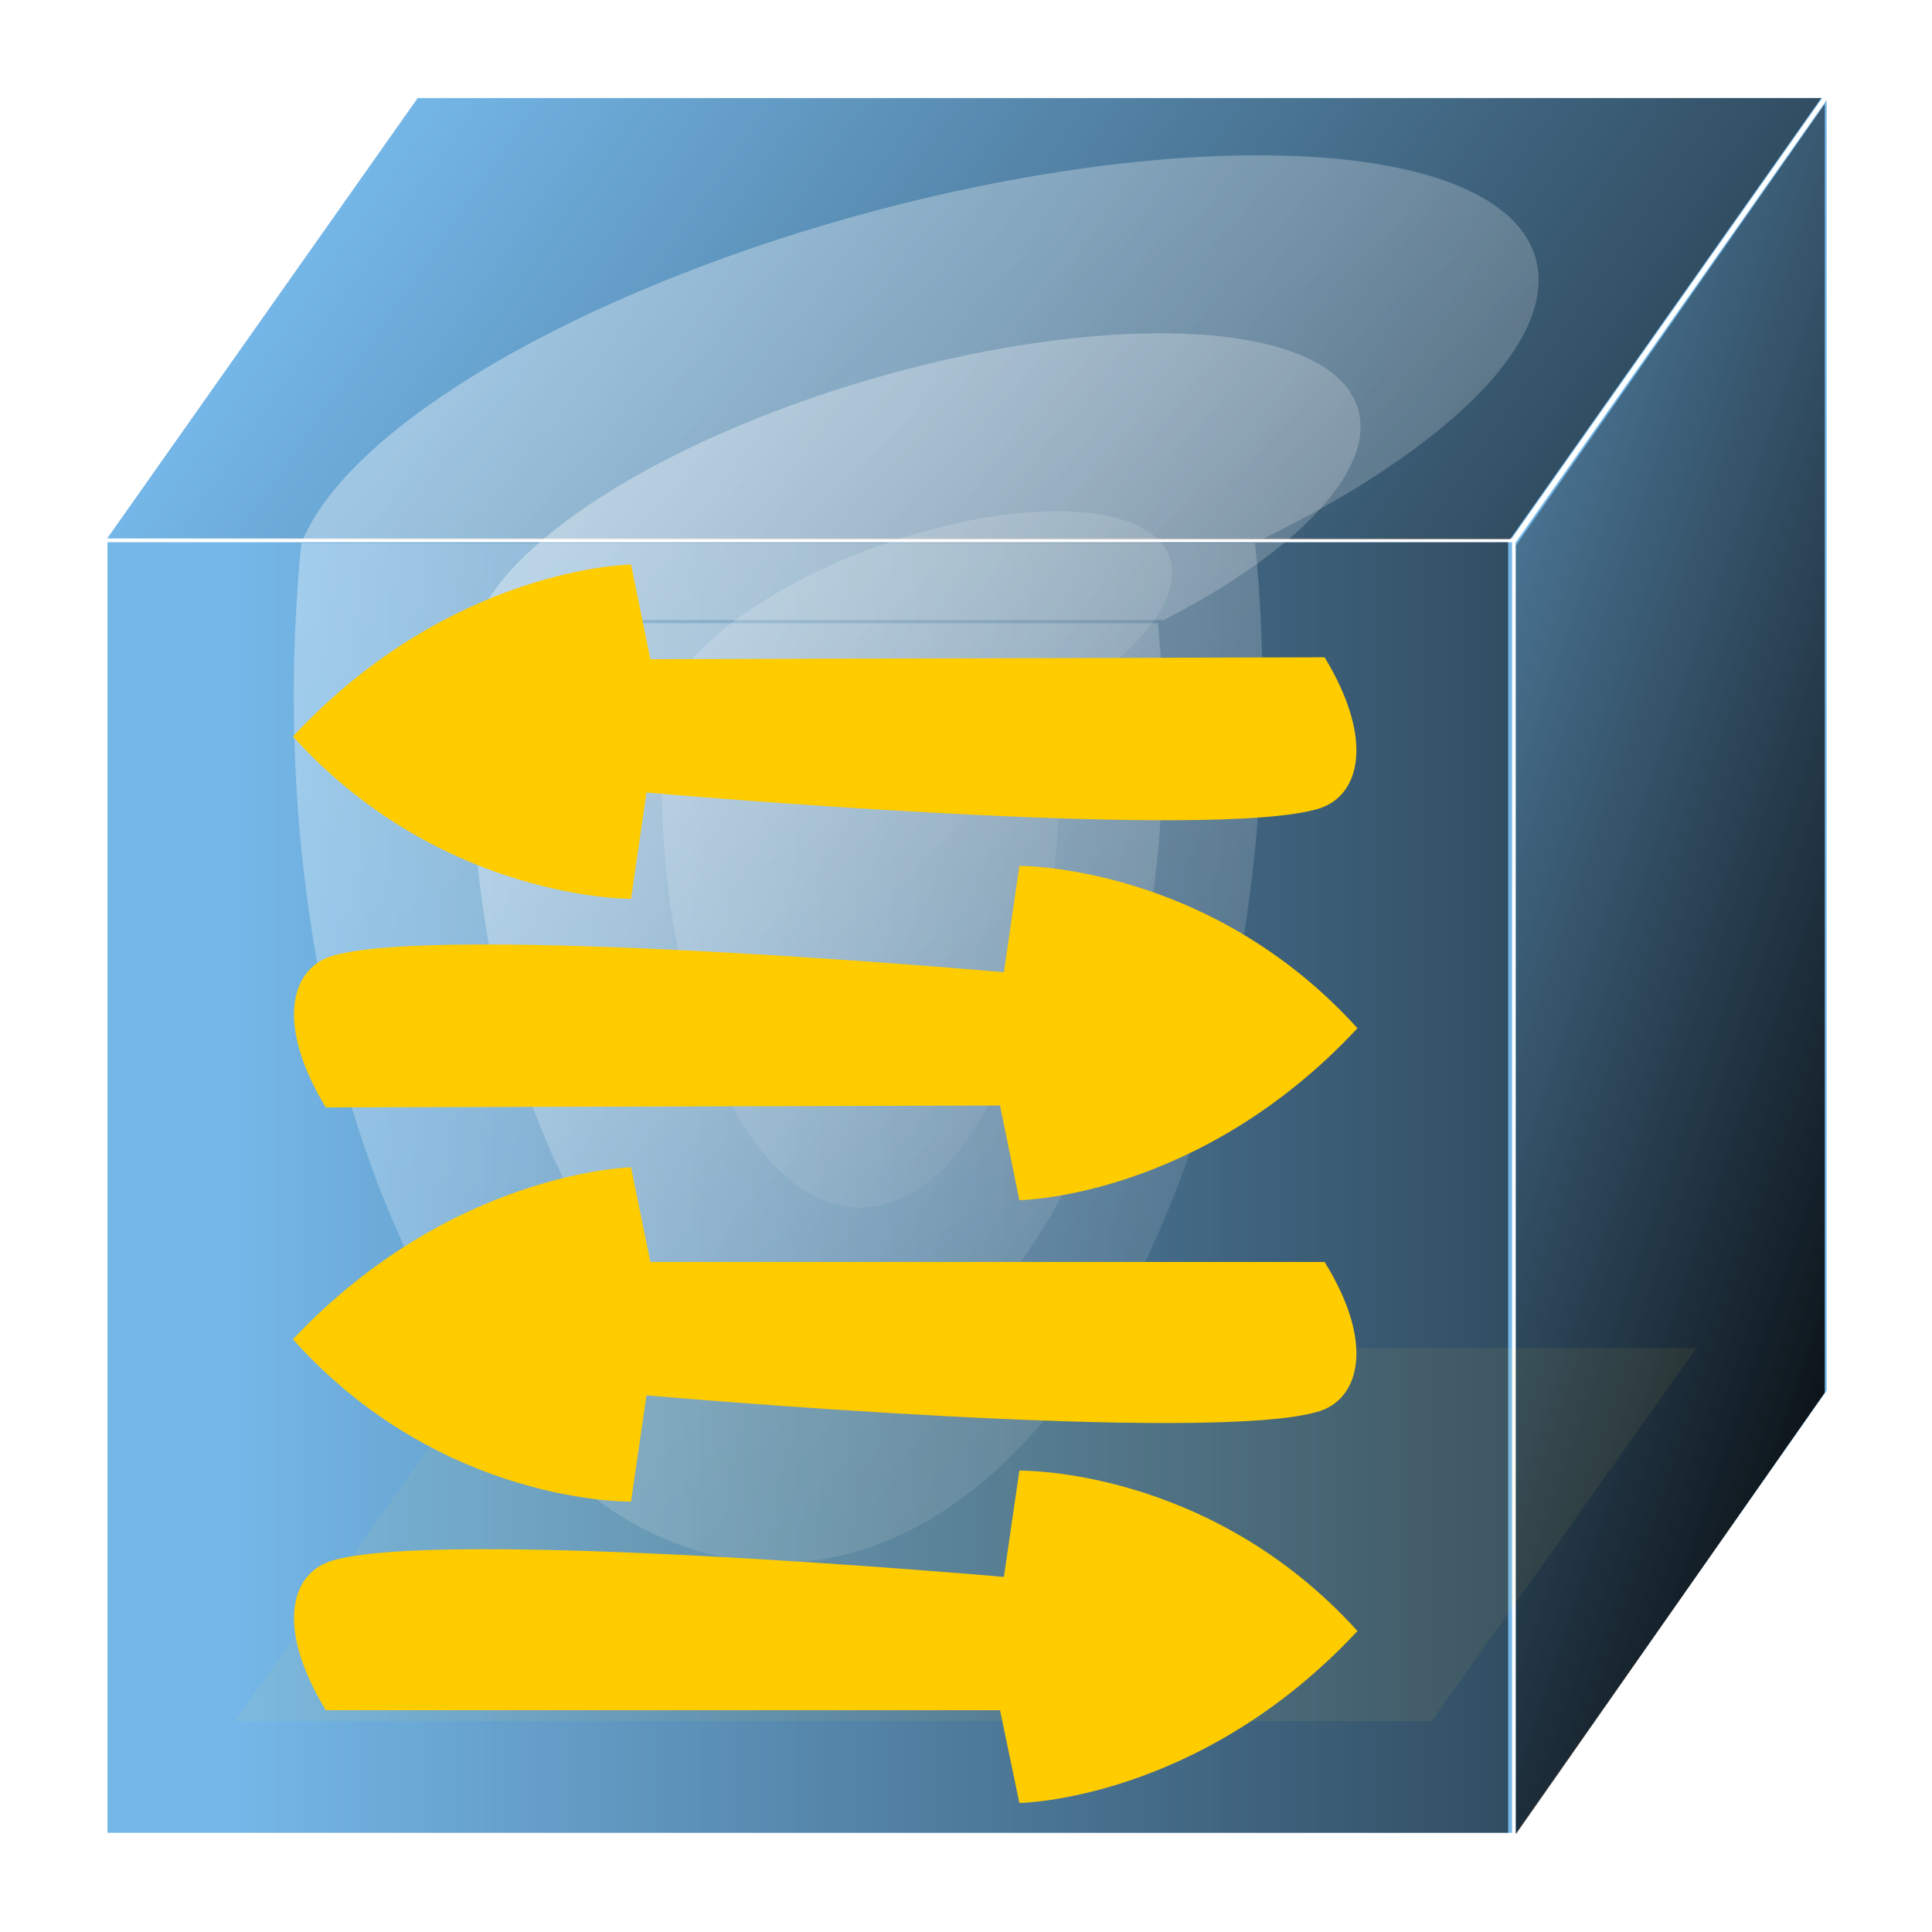 <?xml version="1.0" encoding="UTF-8" standalone="no"?>
<!-- Created with Inkscape (http://www.inkscape.org/) -->
<svg
   xmlns:dc="http://purl.org/dc/elements/1.1/"
   xmlns:cc="http://creativecommons.org/ns#"
   xmlns:rdf="http://www.w3.org/1999/02/22-rdf-syntax-ns#"
   xmlns:svg="http://www.w3.org/2000/svg"
   xmlns="http://www.w3.org/2000/svg"
   xmlns:xlink="http://www.w3.org/1999/xlink"
   xmlns:sodipodi="http://sodipodi.sourceforge.net/DTD/sodipodi-0.dtd"
   xmlns:inkscape="http://www.inkscape.org/namespaces/inkscape"
   width="128"
   height="128"
   id="svg3441"
   sodipodi:version="0.32"
   inkscape:version="0.46"
   version="1.0"
   sodipodi:docname="switch.svg"
   inkscape:output_extension="org.inkscape.output.svg.inkscape">
  <defs
     id="defs3443">
    <filter
       inkscape:collect="always"
       id="filter4289"
       x="-0.068"
       width="1.136"
       y="-0.265"
       height="1.531">
      <feGaussianBlur
         inkscape:collect="always"
         stdDeviation="0.031"
         id="feGaussianBlur4291" />
    </filter>
    <linearGradient
       inkscape:collect="always"
       xlink:href="#linearGradient4039"
       id="linearGradient4381"
       gradientUnits="userSpaceOnUse"
       x1="-1.3458686e-06"
       y1="0.257"
       x2="100.016"
       y2="102.451" />
    <linearGradient
       inkscape:collect="always"
       xlink:href="#linearGradient4039"
       id="linearGradient4379"
       gradientUnits="userSpaceOnUse"
       x1="-1.3458686e-06"
       y1="0.257"
       x2="100.016"
       y2="102.451" />
    <filter
       inkscape:collect="always"
       id="filter4055"
       x="-0.115"
       width="1.23"
       y="-0.102"
       height="1.204">
      <feGaussianBlur
         inkscape:collect="always"
         stdDeviation="3.954"
         id="feGaussianBlur4057" />
    </filter>
    <linearGradient
       inkscape:collect="always"
       id="linearGradient4039">
      <stop
         style="stop-color:#ffffff;stop-opacity:1;"
         offset="0"
         id="stop4041" />
      <stop
         style="stop-color:#ffffff;stop-opacity:0;"
         offset="1"
         id="stop4043" />
    </linearGradient>
    <linearGradient
       inkscape:collect="always"
       xlink:href="#linearGradient4039"
       id="linearGradient4377"
       gradientUnits="userSpaceOnUse"
       x1="-1.3458686e-06"
       y1="0.257"
       x2="100.016"
       y2="102.451" />
    <linearGradient
       inkscape:collect="always"
       id="linearGradient3258">
      <stop
         style="stop-color:#000000;stop-opacity:1;"
         offset="0"
         id="stop3260" />
      <stop
         style="stop-color:#000000;stop-opacity:0;"
         offset="1"
         id="stop3262" />
    </linearGradient>
    <linearGradient
       inkscape:collect="always"
       xlink:href="#linearGradient3258"
       id="linearGradient4375"
       gradientUnits="userSpaceOnUse"
       gradientTransform="matrix(0.824,0,0,1.146,-0.112,-0.857)"
       x1="2.223"
       y1="2.671"
       x2="1.529"
       y2="1.545" />
    <linearGradient
       inkscape:collect="always"
       id="linearGradient3248">
      <stop
         style="stop-color:#000000;stop-opacity:1;"
         offset="0"
         id="stop3250" />
      <stop
         style="stop-color:#000000;stop-opacity:0;"
         offset="1"
         id="stop3252" />
    </linearGradient>
    <linearGradient
       inkscape:collect="always"
       xlink:href="#linearGradient3248"
       id="linearGradient4373"
       gradientUnits="userSpaceOnUse"
       x1="1.495"
       y1="0.058"
       x2="0.238"
       y2="0.058" />
    <linearGradient
       inkscape:collect="always"
       id="linearGradient3230">
      <stop
         style="stop-color:#000000;stop-opacity:1;"
         offset="0"
         id="stop3232" />
      <stop
         style="stop-color:#000000;stop-opacity:0;"
         offset="1"
         id="stop3234" />
    </linearGradient>
    <linearGradient
       inkscape:collect="always"
       xlink:href="#linearGradient3230"
       id="linearGradient4371"
       gradientUnits="userSpaceOnUse"
       gradientTransform="matrix(1,0,0,1.149,-7.691e-4,-0.139)"
       x1="1.257"
       y1="0.732"
       x2="0.122"
       y2="0.732" />
    <filter
       inkscape:collect="always"
       id="filter8832"
       x="-0.12"
       width="1.24"
       y="-0.12"
       height="1.24">
      <feGaussianBlur
         inkscape:collect="always"
         stdDeviation="0.008"
         id="feGaussianBlur8834" />
    </filter>
    <linearGradient
       inkscape:collect="always"
       id="linearGradient6576">
      <stop
         style="stop-color:#ffffff;stop-opacity:1;"
         offset="0"
         id="stop6578" />
      <stop
         style="stop-color:#ffffff;stop-opacity:0;"
         offset="1"
         id="stop6580" />
    </linearGradient>
    <linearGradient
       inkscape:collect="always"
       xlink:href="#linearGradient6576"
       id="linearGradient8558"
       gradientUnits="userSpaceOnUse"
       gradientTransform="matrix(1.1406417e-2,-1.1406417e-2,1.1406417e-2,1.1406417e-2,-3.501,-2.202)"
       x1="93.686"
       y1="11.615"
       x2="96.311"
       y2="3.24" />
    <filter
       inkscape:collect="always"
       id="filter8824"
       x="-0.224"
       width="1.449"
       y="-0.225"
       height="1.449">
      <feGaussianBlur
         inkscape:collect="always"
         stdDeviation="0.018"
         id="feGaussianBlur8826" />
    </filter>
    <filter
       inkscape:collect="always"
       id="filter8859"
       x="-0.24"
       width="1.48"
       y="-0.24"
       height="1.48">
      <feGaussianBlur
         inkscape:collect="always"
         stdDeviation="0.4"
         id="feGaussianBlur8861" />
    </filter>
    <linearGradient
       id="linearGradient6525">
      <stop
         style="stop-color:#ffffff;stop-opacity:1;"
         offset="0"
         id="stop6527" />
      <stop
         style="stop-color:#babdb6;stop-opacity:1"
         offset="1"
         id="stop6529" />
    </linearGradient>
    <linearGradient
       inkscape:collect="always"
       xlink:href="#linearGradient6525"
       id="linearGradient8593"
       gradientUnits="userSpaceOnUse"
       x1="94"
       y1="43.241"
       x2="94"
       y2="40.766" />
    <linearGradient
       inkscape:collect="always"
       xlink:href="#linearGradient2526"
       id="linearGradient8842"
       x1="-2.487"
       y1="-2.997"
       x2="-1.815"
       y2="-2.997"
       gradientUnits="userSpaceOnUse" />
    <linearGradient
       inkscape:collect="always"
       id="linearGradient6221">
      <stop
         style="stop-color:black;stop-opacity:1;"
         offset="0"
         id="stop6223" />
      <stop
         style="stop-color:black;stop-opacity:0;"
         offset="1"
         id="stop6225" />
    </linearGradient>
    <radialGradient
       inkscape:collect="always"
       xlink:href="#linearGradient6221"
       id="radialGradient6819"
       gradientUnits="userSpaceOnUse"
       gradientTransform="matrix(0.983,0,0,0.509,0.374,16.841)"
       cx="21.96"
       cy="34.498"
       fx="21.96"
       fy="34.498"
       r="12.728" />
    <linearGradient
       inkscape:collect="always"
       id="linearGradient6998">
      <stop
         style="stop-color:#000000;stop-opacity:1;"
         offset="0"
         id="stop7000" />
      <stop
         style="stop-color:#000000;stop-opacity:0;"
         offset="1"
         id="stop7002" />
    </linearGradient>
    <radialGradient
       inkscape:collect="always"
       xlink:href="#linearGradient6998"
       id="radialGradient8568"
       gradientUnits="userSpaceOnUse"
       gradientTransform="matrix(1.2090963e-2,-1.2090963e-2,2.9951466e-2,2.9951466e-2,-3.181,-3.434)"
       cx="24.326"
       cy="24.578"
       fx="24.326"
       fy="24.578"
       r="5.141" />
    <linearGradient
       inkscape:collect="always"
       id="linearGradient6424">
      <stop
         style="stop-color:#eeeeec;stop-opacity:1"
         offset="0"
         id="stop6426" />
      <stop
         style="stop-color:#eeeeec;stop-opacity:0;"
         offset="1"
         id="stop6428" />
    </linearGradient>
    <linearGradient
       inkscape:collect="always"
       xlink:href="#linearGradient6424"
       id="linearGradient8887"
       gradientUnits="userSpaceOnUse"
       gradientTransform="matrix(1.1406417e-2,1.1406417e-2,-1.1406417e-2,1.1406417e-2,-2.508,-3.878)"
       x1="54.5"
       y1="1.734"
       x2="54.5"
       y2="7.193" />
    <filter
       inkscape:collect="always"
       id="filter8656"
       x="-0.193"
       width="1.386"
       y="-0.192"
       height="1.384">
      <feGaussianBlur
         inkscape:collect="always"
         stdDeviation="0.011"
         id="feGaussianBlur8658" />
    </filter>
    <linearGradient
       id="linearGradient3343"
       inkscape:collect="always">
      <stop
         id="stop3345"
         offset="0"
         style="stop-color:#f2f2f2;stop-opacity:1;" />
      <stop
         id="stop3347"
         offset="1"
         style="stop-color:#f2f2f2;stop-opacity:0;" />
    </linearGradient>
    <linearGradient
       inkscape:collect="always"
       xlink:href="#linearGradient3343"
       id="linearGradient8885"
       gradientUnits="userSpaceOnUse"
       gradientTransform="matrix(1.6131112e-2,0,0,1.613111e-2,-4.23,-0.907)"
       x1="53.589"
       y1="32.857"
       x2="69.976"
       y2="44.96" />
    <filter
       inkscape:collect="always"
       id="filter4716">
      <feGaussianBlur
         inkscape:collect="always"
         stdDeviation="0.007"
         id="feGaussianBlur4718" />
    </filter>
    <linearGradient
       inkscape:collect="always"
       xlink:href="#linearGradient4666"
       id="linearGradient8583"
       gradientUnits="userSpaceOnUse"
       x1="-0.012"
       y1="-0.024"
       x2="0.551"
       y2="0.53"
       gradientTransform="translate(-2.635,-3.473)" />
    <filter
       inkscape:collect="always"
       id="filter4698">
      <feGaussianBlur
         inkscape:collect="always"
         stdDeviation="0.012"
         id="feGaussianBlur4700" />
    </filter>
    <linearGradient
       inkscape:collect="always"
       id="linearGradient4666">
      <stop
         style="stop-color:#ffffff;stop-opacity:1;"
         offset="0"
         id="stop4668" />
      <stop
         style="stop-color:#ffffff;stop-opacity:0;"
         offset="1"
         id="stop4670" />
    </linearGradient>
    <linearGradient
       inkscape:collect="always"
       xlink:href="#linearGradient4666"
       id="linearGradient7858"
       gradientUnits="userSpaceOnUse"
       gradientTransform="translate(6.1891184e-2,7.4269421e-2)"
       x1="-0.012"
       y1="-0.024"
       x2="0.551"
       y2="0.53" />
    <linearGradient
       inkscape:collect="always"
       id="linearGradient4653">
      <stop
         style="stop-color:#000000;stop-opacity:1;"
         offset="0"
         id="stop4655" />
      <stop
         style="stop-color:#000000;stop-opacity:0;"
         offset="1"
         id="stop4657" />
    </linearGradient>
    <linearGradient
       inkscape:collect="always"
       xlink:href="#linearGradient4653"
       id="linearGradient7856"
       gradientUnits="userSpaceOnUse"
       x1="1.158"
       y1="1.021"
       x2="0.289"
       y2="0.344" />
    <linearGradient
       id="linearGradient2526">
      <stop
         id="stop2528"
         offset="0"
         style="stop-color:#f1c40c;stop-opacity:1;" />
      <stop
         style="stop-color:#f4edd4;stop-opacity:1;"
         offset="0.723"
         id="stop3421" />
      <stop
         id="stop2530"
         offset="1"
         style="stop-color:#decd87;stop-opacity:1" />
    </linearGradient>
    <linearGradient
       id="linearGradient14973">
      <stop
         id="stop14975"
         offset="0"
         style="stop-color:#747474;stop-opacity:1;" />
      <stop
         style="stop-color:#b0b0b0;stop-opacity:1;"
         offset="0.621"
         id="stop14977" />
      <stop
         id="stop14979"
         offset="1"
         style="stop-color:#3f3f3f;stop-opacity:1;" />
    </linearGradient>
    <linearGradient
       id="linearGradient14881">
      <stop
         style="stop-color:#747474;stop-opacity:1;"
         offset="0"
         id="stop14883" />
      <stop
         id="stop14893"
         offset="0.621"
         style="stop-color:#ffffff;stop-opacity:1;" />
      <stop
         style="stop-color:#3f3f3f;stop-opacity:1;"
         offset="1"
         id="stop14885" />
    </linearGradient>
    <linearGradient
       id="linearGradient15015">
      <stop
         style="stop-color:#ffffff;stop-opacity:1;"
         offset="0"
         id="stop15017" />
      <stop
         id="stop15025"
         offset="0.137"
         style="stop-color:#d4d6d2;stop-opacity:1;" />
      <stop
         id="stop15023"
         offset="0.793"
         style="stop-color:#d4d6d2;stop-opacity:1;" />
      <stop
         style="stop-color:#7e8478;stop-opacity:1;"
         offset="1"
         id="stop15019" />
    </linearGradient>
    <linearGradient
       id="linearGradient3515"
       x1="17.506"
       y1="24.931"
       x2="31.108"
       y2="24.931"
       gradientUnits="userSpaceOnUse">
      <stop
         style="stop-color:#f20000;stop-opacity:0.961;"
         offset="0"
         id="stop3517" />
      <stop
         style="stop-color:#000000;stop-opacity:0;"
         offset="1"
         id="stop3519" />
    </linearGradient>
    <linearGradient
       id="linearGradient6240"
       gradientTransform="scale(1.093,0.915)"
       x1="23.962"
       y1="-40.796"
       x2="130.416"
       y2="-40.796"
       gradientUnits="userSpaceOnUse">
      <stop
         style="stop-color:#1f5fe1;stop-opacity:0.961;"
         offset="0"
         id="stop6242" />
      <stop
         style="stop-color:#3d9bde;stop-opacity:0;"
         offset="1"
         id="stop6244" />
    </linearGradient>
    <linearGradient
       id="linearGradient6190">
      <stop
         style="stop-color:#a0670c;stop-opacity:1;"
         offset="0"
         id="stop6192" />
      <stop
         style="stop-color:#e6c99d;stop-opacity:1;"
         offset="1"
         id="stop6194" />
    </linearGradient>
    <filter
       inkscape:collect="always"
       id="filter7825"
       x="-0.237"
       width="1.474"
       y="-0.245"
       height="1.489">
      <feGaussianBlur
         inkscape:collect="always"
         stdDeviation="35.474"
         id="feGaussianBlur7827" />
    </filter>
    <linearGradient
       id="linearGradient14625">
      <stop
         style="stop-color:#ffffff;stop-opacity:1;"
         offset="0"
         id="stop14626" />
      <stop
         style="stop-color:#ffffff;stop-opacity:0;"
         offset="1"
         id="stop14627" />
    </linearGradient>
    <linearGradient
       id="linearGradient26051">
      <stop
         style="stop-color:#ffffff;stop-opacity:0.449;"
         offset="0"
         id="stop26052" />
      <stop
         style="stop-color:#ffffff;stop-opacity:0;"
         offset="1"
         id="stop26053" />
    </linearGradient>
    <linearGradient
       id="linearGradient29186">
      <stop
         style="stop-color:#ffffff;stop-opacity:1;"
         offset="0"
         id="stop29187" />
      <stop
         style="stop-color:#ffffff;stop-opacity:0;"
         offset="1"
         id="stop29188" />
    </linearGradient>
    <linearGradient
       id="linearGradient17250">
      <stop
         style="stop-color:#dc0000;stop-opacity:1;"
         offset="0"
         id="stop17251" />
      <stop
         style="stop-color:#ffb200;stop-opacity:1;"
         offset="1"
         id="stop17252" />
    </linearGradient>
    <linearGradient
       id="linearGradient19763">
      <stop
         id="stop19764"
         offset="0"
         style="stop-color:#929292;stop-opacity:1;" />
      <stop
         id="stop19765"
         offset="1"
         style="stop-color:#ffffff;stop-opacity:0;" />
    </linearGradient>
    <inkscape:perspective
       sodipodi:type="inkscape:persp3d"
       inkscape:vp_x="0 : 526.18109 : 1"
       inkscape:vp_y="0 : 1000 : 0"
       inkscape:vp_z="744.09448 : 526.18109 : 1"
       inkscape:persp3d-origin="372.04724 : 350.78739 : 1"
       id="perspective3449" />
  </defs>
  <sodipodi:namedview
     id="base"
     pagecolor="#ffffff"
     bordercolor="#666666"
     borderopacity="1.0"
     gridtolerance="10000"
     guidetolerance="10"
     objecttolerance="10"
     inkscape:pageopacity="0.0"
     inkscape:pageshadow="2"
     inkscape:zoom="3.859375"
     inkscape:cx="64"
     inkscape:cy="64"
     inkscape:document-units="px"
     inkscape:current-layer="layer1"
     showgrid="false"
     inkscape:window-width="1019"
     inkscape:window-height="722"
     inkscape:window-x="237"
     inkscape:window-y="117" />
  <g
     inkscape:label="Layer 1"
     inkscape:groupmode="layer"
     id="layer1">
    <g
       id="g3209"
       transform="matrix(128,0,0,128,389.328,1.819)">
      <g
         transform="translate(-3.038,-1.6559402e-2)"
         id="g4306">
        <rect
           y="0.283"
           x="0.052"
           height="0.668"
           width="0.727"
           id="rect4308"
           style="fill:#3e9ade;fill-opacity:0.718;fill-rule:evenodd;stroke:none;stroke-width:2;stroke-miterlimit:4;stroke-dasharray:none" />
        <rect
           transform="matrix(0.575,-0.818,0,1,0,0)"
           style="fill:#3e9ade;fill-opacity:0.718;fill-rule:evenodd;stroke:none;stroke-width:2;stroke-miterlimit:4;stroke-dasharray:none"
           id="rect4310"
           width="0.28"
           height="0.668"
           x="1.358"
           y="1.394" />
        <rect
           transform="matrix(1,0,-0.576,0.817,0,0)"
           style="fill:#3e9ade;fill-opacity:0.718;fill-rule:evenodd;stroke:none;stroke-width:2;stroke-miterlimit:4;stroke-dasharray:none"
           id="rect4312"
           width="0.727"
           height="0.279"
           x="0.25"
           y="0.065" />
        <rect
           style="fill:url(#linearGradient4371);fill-opacity:1;fill-rule:evenodd;stroke:none;stroke-width:2;stroke-miterlimit:4;stroke-dasharray:none"
           id="rect4314"
           width="0.727"
           height="0.668"
           x="0.05"
           y="0.283" />
        <g
           transform="matrix(1,0,0,0.771,7.693e-4,1.3783e-2)"
           id="g4316">
          <rect
             transform="matrix(1,0,-0.478,0.879,0,0)"
             style="fill:url(#linearGradient4373);fill-opacity:1;fill-rule:evenodd;stroke:none;stroke-width:2;stroke-miterlimit:4;stroke-dasharray:none"
             id="rect4318"
             width="0.727"
             height="0.337"
             x="0.239"
             y="0.058" />
        </g>
        <rect
           y="1.401"
           x="1.363"
           height="0.667"
           width="0.279"
           id="rect4320"
           style="fill:url(#linearGradient4375);fill-opacity:1;fill-rule:evenodd;stroke:none;stroke-width:2;stroke-miterlimit:4;stroke-dasharray:none"
           transform="matrix(0.573,-0.819,0,1,0,0)" />
        <path
           id="path4322"
           transform="scale(7.8125e-3,7.8125e-3)"
           d="M 82.688,10.594 C 66.596,10.621 44.808,16.593 30.812,25.25 C 24.759,28.995 21.051,32.728 19.625,36 L 83.219,36 C 85.473,34.891 87.613,33.725 89.594,32.5 C 105.588,22.606 105.411,12.931 89.188,10.938 C 87.16,10.688 84.986,10.59 82.688,10.594 z M 19.5,36.281 C 19.173,39.57 19,42.95 19,46.406 C 19,78.11 33.383,103.844 51.094,103.844 C 68.804,103.844 83.187,78.11 83.188,46.406 C 83.188,42.95 83.015,39.57 82.688,36.281 L 19.5,36.281 z"
           style="opacity:0.7;fill:url(#linearGradient4377);fill-opacity:1;fill-rule:evenodd;stroke:none;stroke-width:2;stroke-miterlimit:4;stroke-dasharray:none;filter:url(#filter4055)" />
        <path
           style="opacity:0.7;fill:url(#linearGradient4379);fill-opacity:1;fill-rule:evenodd;stroke:none;stroke-width:2;stroke-miterlimit:4;stroke-dasharray:none;filter:url(#filter4055)"
           d="M 82.688,10.594 C 66.596,10.621 44.808,16.593 30.812,25.25 C 24.759,28.995 21.051,32.728 19.625,36 L 83.219,36 C 85.473,34.891 87.613,33.725 89.594,32.5 C 105.588,22.606 105.411,12.931 89.188,10.938 C 87.16,10.688 84.986,10.59 82.688,10.594 z M 19.5,36.281 C 19.173,39.57 19,42.95 19,46.406 C 19,78.11 33.383,103.844 51.094,103.844 C 68.804,103.844 83.187,78.11 83.188,46.406 C 83.188,42.95 83.015,39.57 82.688,36.281 L 19.5,36.281 z"
           transform="matrix(5.5838051e-3,0,0,5.8413769e-3,0.134,0.113)"
           id="path4324" />
        <path
           id="path4326"
           transform="matrix(3.20346e-3,0,0,3.865537e-3,0.278,0.226)"
           d="M 82.688,10.594 C 66.596,10.621 44.808,16.593 30.812,25.25 C 24.759,28.995 21.051,32.728 19.625,36 L 83.219,36 C 85.473,34.891 87.613,33.725 89.594,32.5 C 105.588,22.606 105.411,12.931 89.188,10.938 C 87.16,10.688 84.986,10.59 82.688,10.594 z M 19.5,36.281 C 19.173,39.57 19,42.95 19,46.406 C 19,78.11 33.383,103.844 51.094,103.844 C 68.804,103.844 83.187,78.11 83.188,46.406 C 83.188,42.95 83.015,39.57 82.688,36.281 L 19.5,36.281 z"
           style="opacity:0.5;fill:url(#linearGradient4381);fill-opacity:1;fill-rule:evenodd;stroke:none;stroke-width:2;stroke-miterlimit:4;stroke-dasharray:none;filter:url(#filter4055)" />
        <rect
           transform="matrix(0.852,0,-0.491,0.692,7.3264024e-2,1.152)"
           style="opacity:0.25;fill:#ffdd55;fill-opacity:1;fill-rule:evenodd;stroke:none;stroke-width:2;stroke-miterlimit:4;stroke-dasharray:none;filter:url(#filter4289)"
           id="rect4328"
           width="0.727"
           height="0.279"
           x="-0.163"
           y="-0.653" />
      </g>
      <path
         style="font-style:normal;font-variant:normal;font-weight:normal;font-stretch:normal;letter-spacing:normal;word-spacing:normal;text-anchor:start;fill:#ffcc00;fill-opacity:1;fill-rule:nonzero;stroke:#ffffff;stroke-width:0;stroke-linecap:butt;stroke-linejoin:miter;stroke-miterlimit:10.433;stroke-dashoffset:0;stroke-opacity:1"
         d="M -2.715,0.451 C -2.715,0.451 -2.813,0.452 -2.89,0.367 C -2.808,0.279 -2.715,0.278 -2.715,0.278 L -2.705,0.327 L -2.356,0.326 C -2.33,0.369 -2.338,0.397 -2.358,0.404 C -2.412,0.422 -2.707,0.396 -2.707,0.396 L -2.715,0.451 z"
         id="path4336"
         sodipodi:nodetypes="cccccccc" />
      <path
         sodipodi:nodetypes="cccccccc"
         id="path3138"
         d="M -2.514,0.434 C -2.514,0.434 -2.416,0.433 -2.339,0.518 C -2.421,0.606 -2.514,0.607 -2.514,0.607 L -2.524,0.558 L -2.873,0.559 C -2.899,0.516 -2.891,0.488 -2.871,0.481 C -2.817,0.463 -2.522,0.489 -2.522,0.489 L -2.514,0.434 z"
         style="font-style:normal;font-variant:normal;font-weight:normal;font-stretch:normal;letter-spacing:normal;word-spacing:normal;text-anchor:start;fill:#ffcc00;fill-opacity:1;fill-rule:nonzero;stroke:#ffffff;stroke-width:0;stroke-linecap:butt;stroke-linejoin:miter;stroke-miterlimit:10.433;stroke-dashoffset:0;stroke-opacity:1" />
      <path
         style="font-style:normal;font-variant:normal;font-weight:normal;font-stretch:normal;letter-spacing:normal;word-spacing:normal;text-anchor:start;fill:#ffcc00;fill-opacity:1;fill-rule:nonzero;stroke:#ffffff;stroke-width:0;stroke-linecap:butt;stroke-linejoin:miter;stroke-miterlimit:10.433;stroke-dashoffset:0;stroke-opacity:1"
         d="M -2.514,0.747 C -2.514,0.747 -2.416,0.745 -2.339,0.83 C -2.421,0.918 -2.514,0.919 -2.514,0.919 L -2.524,0.871 L -2.873,0.871 C -2.899,0.828 -2.891,0.801 -2.871,0.794 C -2.817,0.776 -2.522,0.802 -2.522,0.802 L -2.514,0.747 z"
         id="path3140"
         sodipodi:nodetypes="cccccccc" />
      <path
         sodipodi:nodetypes="cccccccc"
         id="path3142"
         d="M -2.715,0.763 C -2.715,0.763 -2.813,0.765 -2.89,0.679 C -2.808,0.592 -2.715,0.59 -2.715,0.59 L -2.705,0.639 L -2.356,0.639 C -2.33,0.681 -2.338,0.709 -2.358,0.716 C -2.412,0.734 -2.707,0.708 -2.707,0.708 L -2.715,0.763 z"
         style="font-style:normal;font-variant:normal;font-weight:normal;font-stretch:normal;letter-spacing:normal;word-spacing:normal;text-anchor:start;fill:#ffcc00;fill-opacity:1;fill-rule:nonzero;stroke:#ffffff;stroke-width:0;stroke-linecap:butt;stroke-linejoin:miter;stroke-miterlimit:10.433;stroke-dashoffset:0;stroke-opacity:1" />
    </g>
  </g>
</svg>

